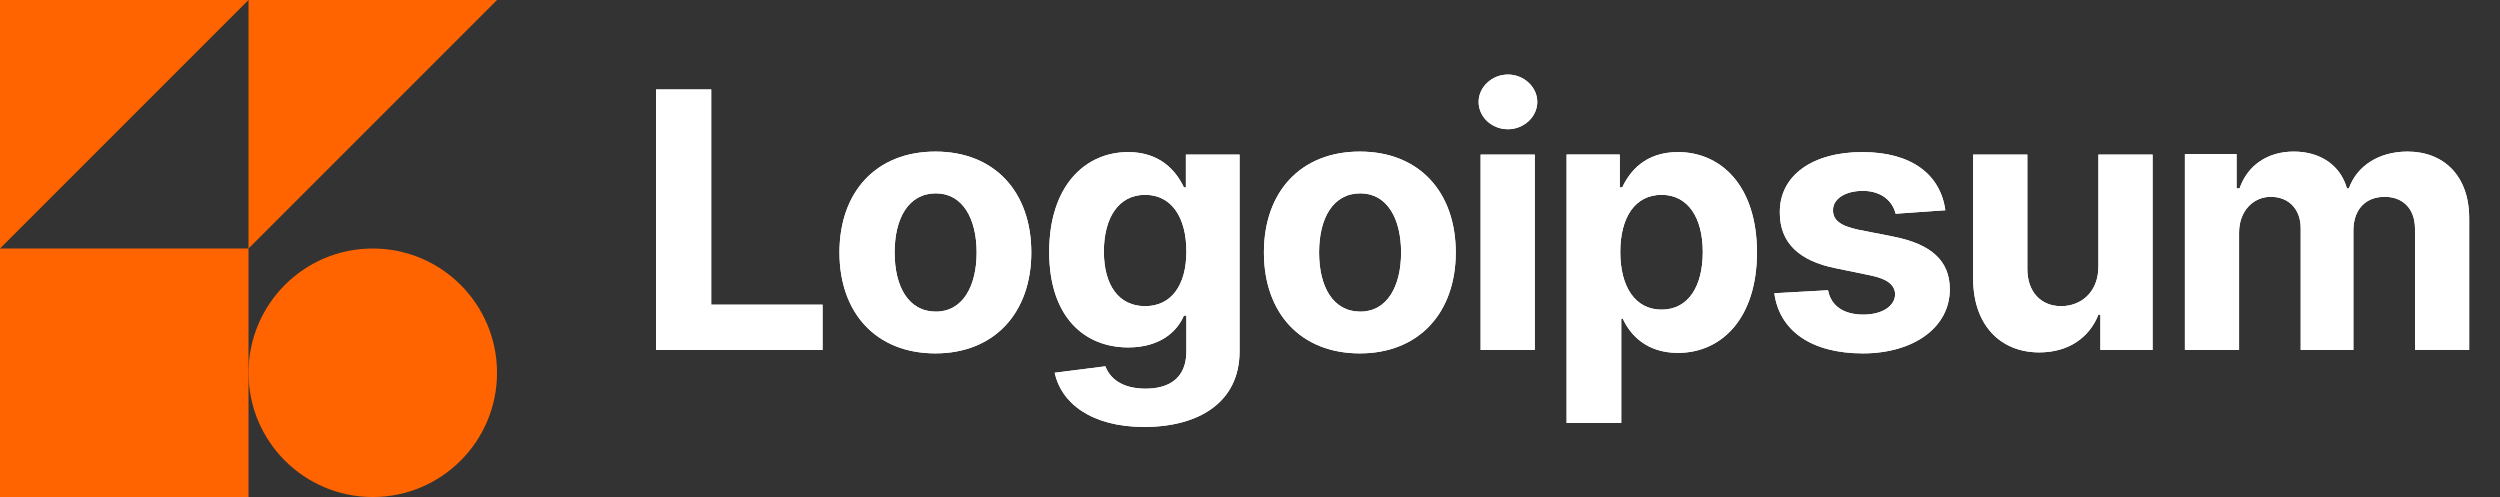 <?xml version="1.0" encoding="utf-8"?>
<!-- Generator: Adobe Illustrator 24.1.1, SVG Export Plug-In . SVG Version: 6.00 Build 0)  -->
<svg version="1.1" id="logo-gen1" xmlns:svgjs="http://svgjs.dev/svgjs"
	 xmlns="http://www.w3.org/2000/svg" xmlns:xlink="http://www.w3.org/1999/xlink" x="0px" y="0px" viewBox="0 0 503 100"
	 style="enable-background:new 0 0 503 100;" xml:space="preserve">
<rect x="0" y="0" width="503" height="100" fill="#333333" stroke="none"/>
<style type="text/css">
	.st0{fill:#FF6400;}
	.st1{fill:#FFFFFF;}
</style>
<polygon class="st0" points="0,0 50,0 0,50 "/>
<rect y="50" class="st0" width="50" height="50"/>
<path class="st1" d="M132,70.4h33.5v-9.1h-22.4V18H132V70.4z"/>
<path class="st1" d="M188.2,71.1c11.9,0,19.3-8.2,19.3-20.3c0-12.2-7.4-20.3-19.3-20.3c-11.9,0-19.3,8.1-19.3,20.3
	C168.9,63,176.3,71.1,188.2,71.1z M188.3,62.7c-5.5,0-8.3-5-8.3-11.9c0-6.9,2.8-11.9,8.3-11.9c5.4,0,8.2,5.1,8.2,11.9
	C196.5,57.6,193.7,62.7,188.3,62.7z"/>
<path class="st1" d="M230.2,85.9c11.2,0,19.2-5.1,19.2-15.2V31.1h-10.8v6.6h-0.4c-1.5-3.2-4.7-7.1-11.2-7.1
	c-8.6,0-15.9,6.7-15.9,20.1c0,13.1,7.1,19.2,15.9,19.2c6.3,0,9.8-3.1,11.2-6.4h0.5v7.2c0,5.4-3.5,7.5-8.2,7.5
	c-4.8,0-7.2-2.1-8.1-4.5L212.2,75C213.5,81.1,219.6,85.9,230.2,85.9z M230.4,61.6c-5.3,0-8.3-4.2-8.3-11c0-6.7,2.9-11.4,8.3-11.4
	c5.3,0,8.3,4.5,8.3,11.4C238.7,57.5,235.6,61.6,230.4,61.6z"/>
<path class="st1" d="M273.6,71.1c11.9,0,19.3-8.2,19.3-20.3c0-12.2-7.4-20.3-19.3-20.3s-19.3,8.1-19.3,20.3
	C254.3,63,261.7,71.1,273.6,71.1z M273.7,62.7c-5.5,0-8.3-5-8.3-11.9c0-6.9,2.8-11.9,8.3-11.9c5.4,0,8.2,5.1,8.2,11.9
	C281.9,57.6,279.1,62.7,273.7,62.7z"/>
<path class="st1" d="M297.9,70.4h10.9V31.1h-10.9V70.4z M303.4,26c3.2,0,5.9-2.5,5.9-5.5c0-3-2.7-5.5-5.9-5.5
	c-3.2,0-5.9,2.5-5.9,5.5C297.5,23.5,300.1,26,303.4,26z"/>
<path class="st1" d="M315.3,85.1h10.9v-21h0.3c1.5,3.3,4.8,6.9,11.1,6.9c8.9,0,15.9-7.1,15.9-20.2c0-13.5-7.3-20.2-15.9-20.2
	c-6.6,0-9.7,3.9-11.2,7.1h-0.5v-6.6h-10.7V85.1z M326,50.7c0-7,3-11.5,8.3-11.5c5.4,0,8.3,4.7,8.3,11.5c0,6.9-2.9,11.6-8.3,11.6
	C329,62.3,326,57.7,326,50.7z"/>
<path class="st1" d="M391.4,42.3c-1-7.2-6.8-11.7-16.7-11.7c-10,0-16.7,4.7-16.6,12.2c0,5.9,3.7,9.7,11.4,11.2l6.8,1.4
	c3.4,0.7,5,1.9,5,3.9c-0.1,2.3-2.6,4-6.4,4c-3.9,0-6.5-1.7-7.1-4.9L357,59c1,7.5,7.4,12.1,17.8,12.1c10.2,0,17.5-5.2,17.5-12.9
	c0-5.7-3.7-9.1-11.4-10.6l-7.1-1.4c-3.7-0.8-5-2-5-3.9c0-2.4,2.6-3.9,6-3.9c3.8,0,6,2.1,6.6,4.6L391.4,42.3z"/>
<path class="st1" d="M422.2,53.6c0,5.3-3.6,8-7.5,8c-4.1,0-6.8-2.9-6.8-7.5V31.1H397v25c0,9.2,5.4,14.8,13.3,14.8
	c5.9,0,10.1-3,11.9-7.6h0.4v7.1h10.5V31.1h-10.9V53.6z"/>
<path class="st1" d="M439.6,70.4h10.9V46.8c0-4.3,2.8-7.2,6.4-7.2c3.6,0,6,2.5,6,6.3v24.5h10.6v-24c0-4.1,2.3-6.8,6.3-6.8
	c3.5,0,6.1,2.2,6.1,6.5v24.3h10.9V43.9c0-8.5-5.1-13.4-12.4-13.4c-5.8,0-10.2,2.9-11.8,7.4h-0.4c-1.3-4.6-5.3-7.4-10.7-7.4
	c-5.3,0-9.3,2.8-10.9,7.4H450v-6.9h-10.4V70.4z"/>
<polygon class="st0" points="50,0 100,0 50,50 "/>
<circle class="st0" cx="75" cy="75" r="25"/>
<path class="st1" d="M132,70.4h33.5v-9.1h-22.4V18H132V70.4z"/>
<path class="st1" d="M188.2,71.1c11.9,0,19.3-8.2,19.3-20.3c0-12.2-7.4-20.3-19.3-20.3c-11.9,0-19.3,8.1-19.3,20.3
	C168.9,63,176.3,71.1,188.2,71.1z M188.3,62.7c-5.5,0-8.3-5-8.3-11.9c0-6.9,2.8-11.9,8.3-11.9c5.4,0,8.2,5.1,8.2,11.9
	C196.5,57.6,193.7,62.7,188.3,62.7z"/>
<path class="st1" d="M230.2,85.9c11.2,0,19.2-5.1,19.2-15.2V31.1h-10.8v6.6h-0.4c-1.5-3.2-4.7-7.1-11.2-7.1
	c-8.6,0-15.9,6.7-15.9,20.1c0,13.1,7.1,19.2,15.9,19.2c6.3,0,9.8-3.1,11.2-6.4h0.5v7.2c0,5.4-3.5,7.5-8.2,7.5
	c-4.8,0-7.2-2.1-8.1-4.5L212.2,75C213.5,81.1,219.6,85.9,230.2,85.9z M230.4,61.6c-5.3,0-8.3-4.2-8.3-11c0-6.7,2.9-11.4,8.3-11.4
	c5.3,0,8.3,4.5,8.3,11.4C238.7,57.5,235.6,61.6,230.4,61.6z"/>
<path class="st1" d="M273.6,71.1c11.9,0,19.3-8.2,19.3-20.3c0-12.2-7.4-20.3-19.3-20.3s-19.3,8.1-19.3,20.3
	C254.3,63,261.7,71.1,273.6,71.1z M273.7,62.7c-5.5,0-8.3-5-8.3-11.9c0-6.9,2.8-11.9,8.3-11.9c5.4,0,8.2,5.1,8.2,11.9
	C281.9,57.6,279.1,62.7,273.7,62.7z"/>
<path class="st1" d="M297.9,70.4h10.9V31.1h-10.9V70.4z M303.4,26c3.2,0,5.9-2.5,5.9-5.5c0-3-2.7-5.5-5.9-5.5
	c-3.2,0-5.9,2.5-5.9,5.5C297.5,23.5,300.1,26,303.4,26z"/>
<path class="st1" d="M315.3,85.1h10.9v-21h0.3c1.5,3.3,4.8,6.9,11.1,6.9c8.9,0,15.9-7.1,15.9-20.2c0-13.5-7.3-20.2-15.9-20.2
	c-6.6,0-9.7,3.9-11.2,7.1h-0.5v-6.6h-10.7V85.1z M326,50.7c0-7,3-11.5,8.3-11.5c5.4,0,8.3,4.7,8.3,11.5c0,6.9-2.9,11.6-8.3,11.6
	C329,62.3,326,57.7,326,50.7z"/>
<path class="st1" d="M391.4,42.3c-1-7.2-6.8-11.7-16.7-11.7c-10,0-16.7,4.7-16.6,12.2c0,5.9,3.7,9.7,11.4,11.2l6.8,1.4
	c3.4,0.7,5,1.9,5,3.9c-0.1,2.3-2.6,4-6.4,4c-3.9,0-6.5-1.7-7.1-4.9L357,59c1,7.5,7.4,12.1,17.8,12.1c10.2,0,17.5-5.2,17.5-12.9
	c0-5.7-3.7-9.1-11.4-10.6l-7.1-1.4c-3.7-0.8-5-2-5-3.9c0-2.4,2.6-3.9,6-3.9c3.8,0,6,2.1,6.6,4.6L391.4,42.3z"/>
<path class="st1" d="M422.2,53.6c0,5.3-3.6,8-7.5,8c-4.1,0-6.8-2.9-6.8-7.5V31.1H397v25c0,9.2,5.4,14.8,13.3,14.8
	c5.9,0,10.1-3,11.9-7.6h0.4v7.1h10.5V31.1h-10.9V53.6z"/>
<path class="st1" d="M439.6,70.4h10.9V46.8c0-4.3,2.8-7.2,6.4-7.2c3.6,0,6,2.5,6,6.3v24.5h10.6v-24c0-4.1,2.3-6.8,6.3-6.8
	c3.5,0,6.1,2.2,6.1,6.5v24.3h10.9V43.9c0-8.5-5.1-13.4-12.4-13.4c-5.8,0-10.2,2.9-11.8,7.4h-0.4c-1.3-4.6-5.3-7.4-10.7-7.4
	c-5.3,0-9.3,2.8-10.9,7.4H450v-6.9h-10.4V70.4z"/>
</svg>
